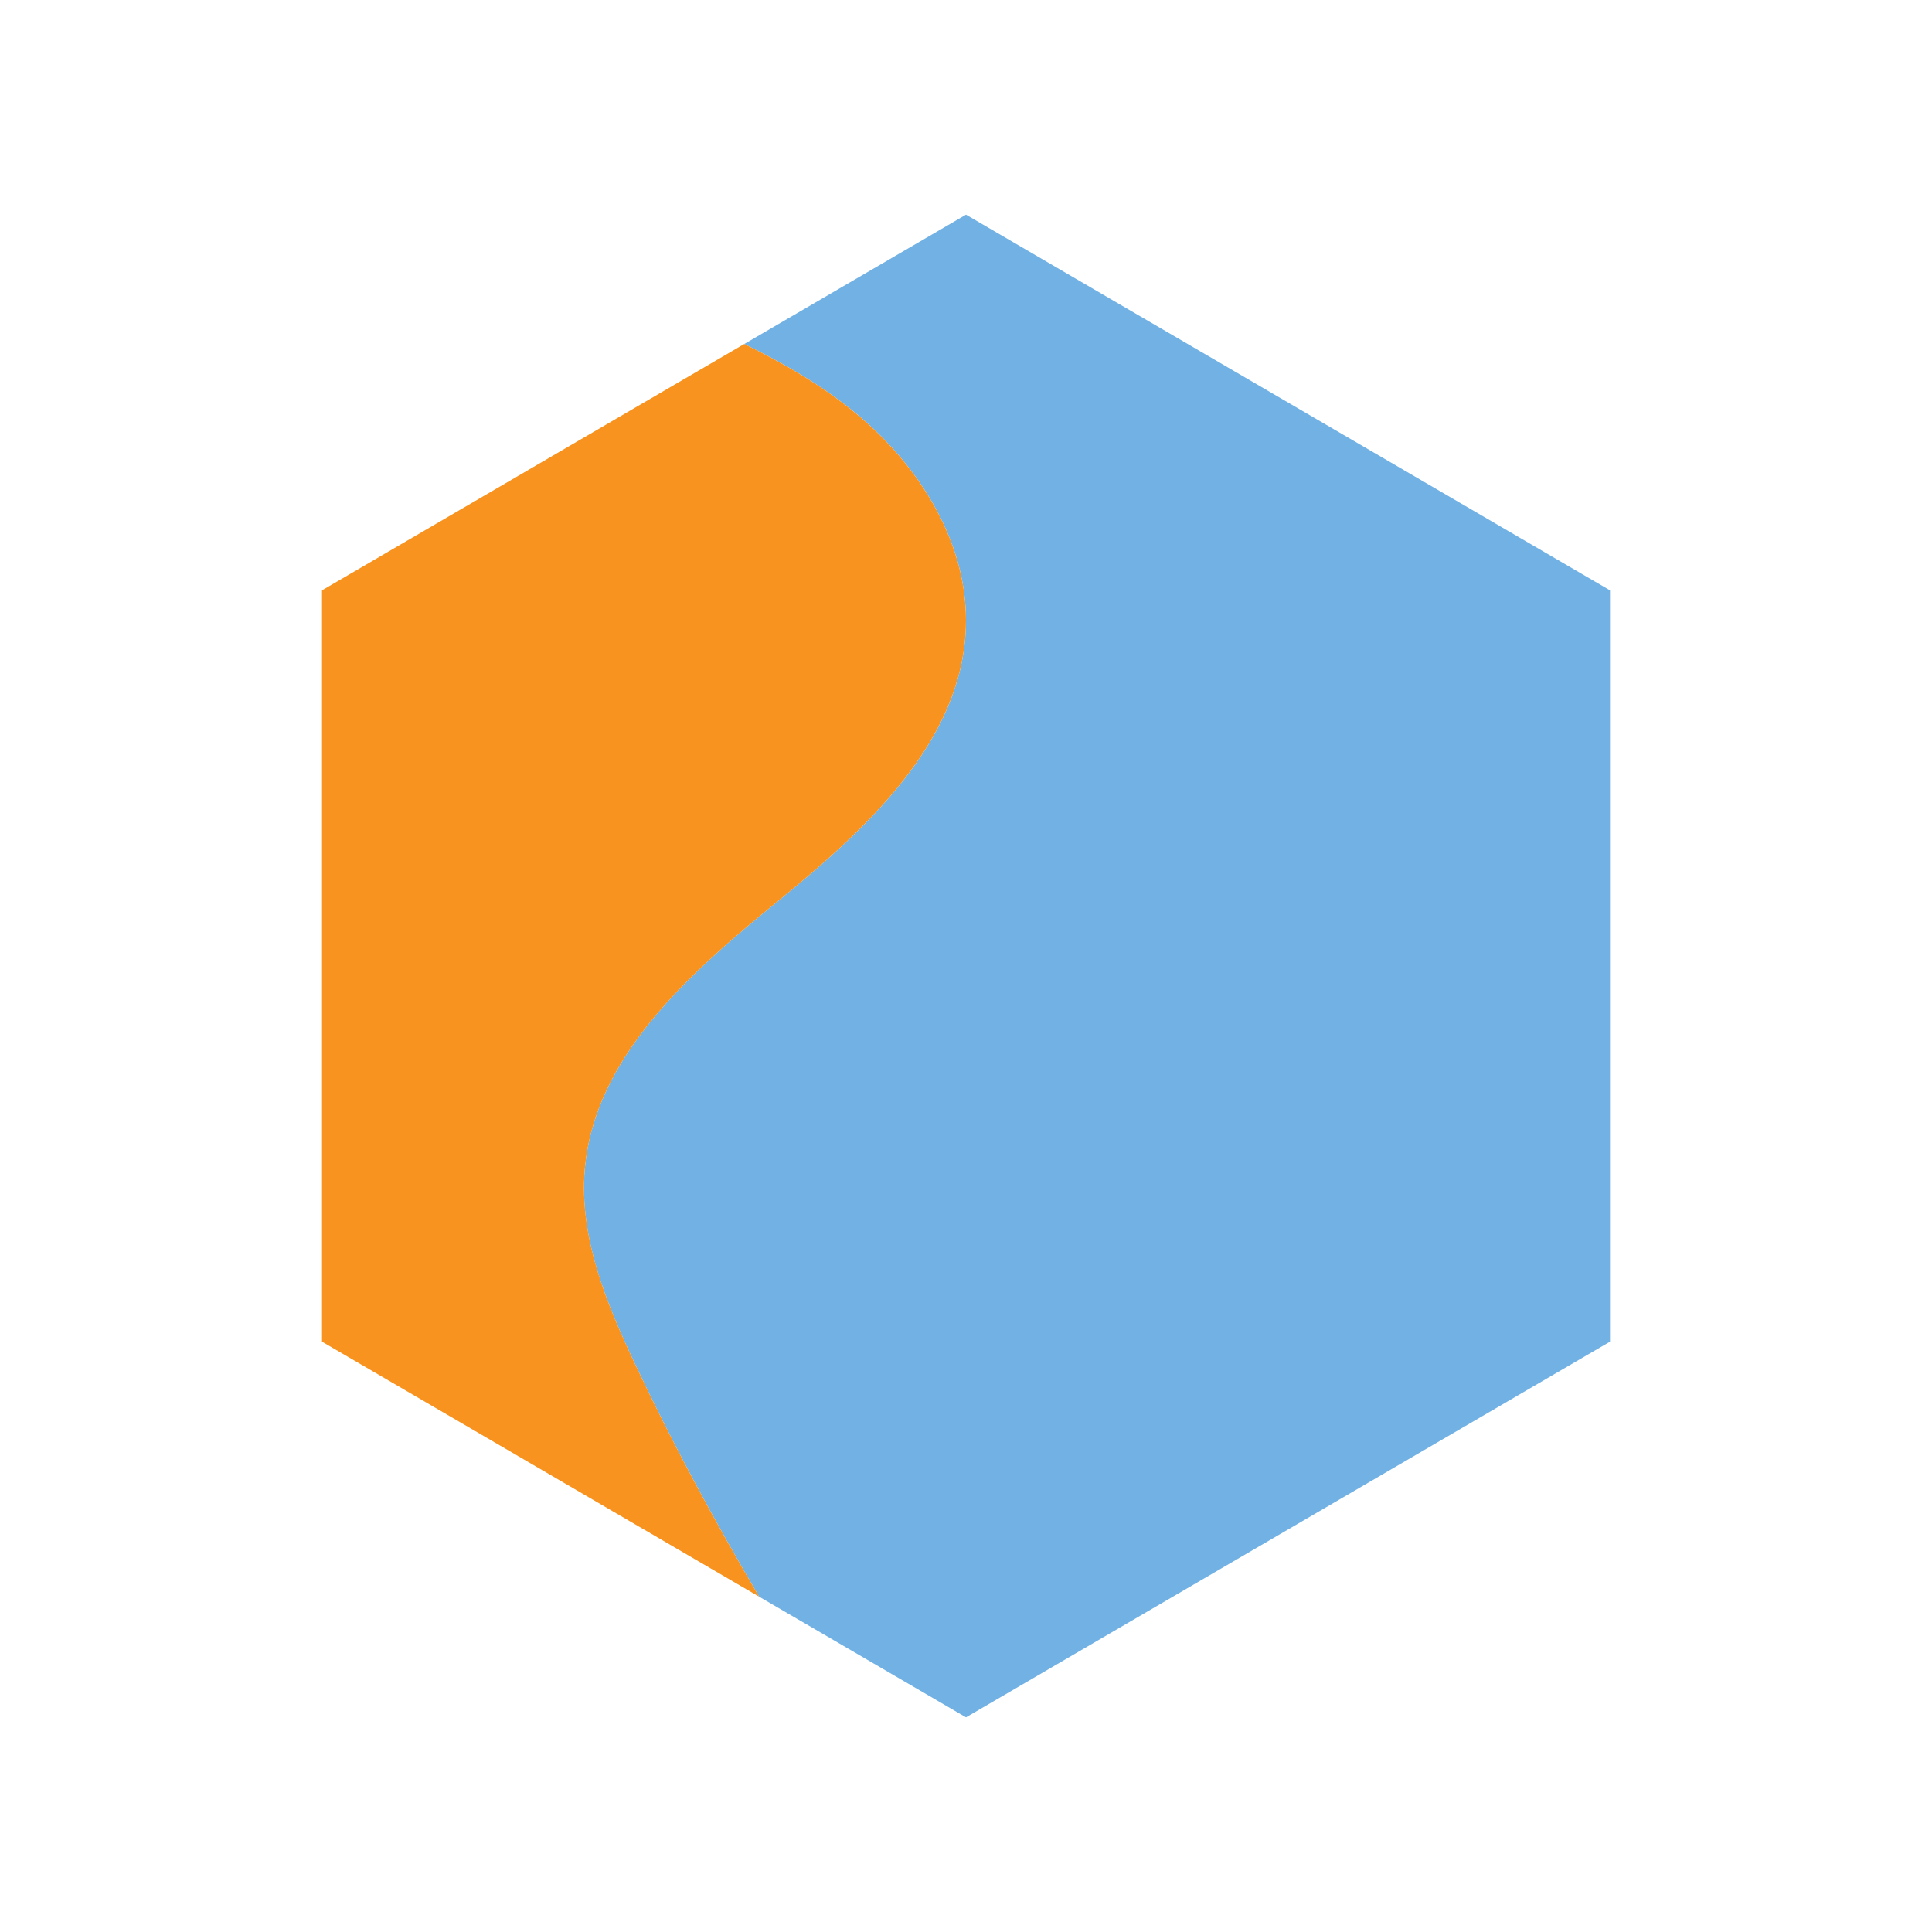 <?xml version="1.0" encoding="utf-8"?>
<!DOCTYPE svg PUBLIC "-//W3C//DTD SVG 1.1//EN" "http://www.w3.org/Graphics/SVG/1.1/DTD/svg11.dtd">
<svg version="1.1" id="img" xmlns="http://www.w3.org/2000/svg" xmlns:xlink="http://www.w3.org/1999/xlink" x="0px" y="0px"
	 width="18px" height="18px" viewBox="0 0 18 18" style="enable-background:new 0 0 18 18;" xml:space="preserve">
<g id="clusterization.default">
	<path style="fill:#71B1E4;" d="M8.999,5.846c-0.038,1.061-0.92,1.872-1.743,2.543c-0.822,0.671-1.719,1.452-1.808,2.51
		c-0.053,0.634,0.204,1.25,0.476,1.825c0.347,0.735,0.736,1.451,1.149,2.152L9,16l6-3.5v-7L9,2L6.934,3.205
		c0.373,0.182,0.73,0.389,1.049,0.653C8.576,4.351,9.026,5.075,8.999,5.846z"/>
	<path style="fill:#F7931E;" d="M5.924,12.724c-0.272-0.575-0.528-1.191-0.476-1.825c0.089-1.058,0.986-1.839,1.808-2.51
		c0.822-0.671,1.705-1.482,1.743-2.543c0.027-0.77-0.423-1.495-1.016-1.987C7.664,3.594,7.306,3.387,6.934,3.205L3,5.5v7
		l4.073,2.376C6.66,14.175,6.271,13.459,5.924,12.724z"/>
</g>
</svg>
